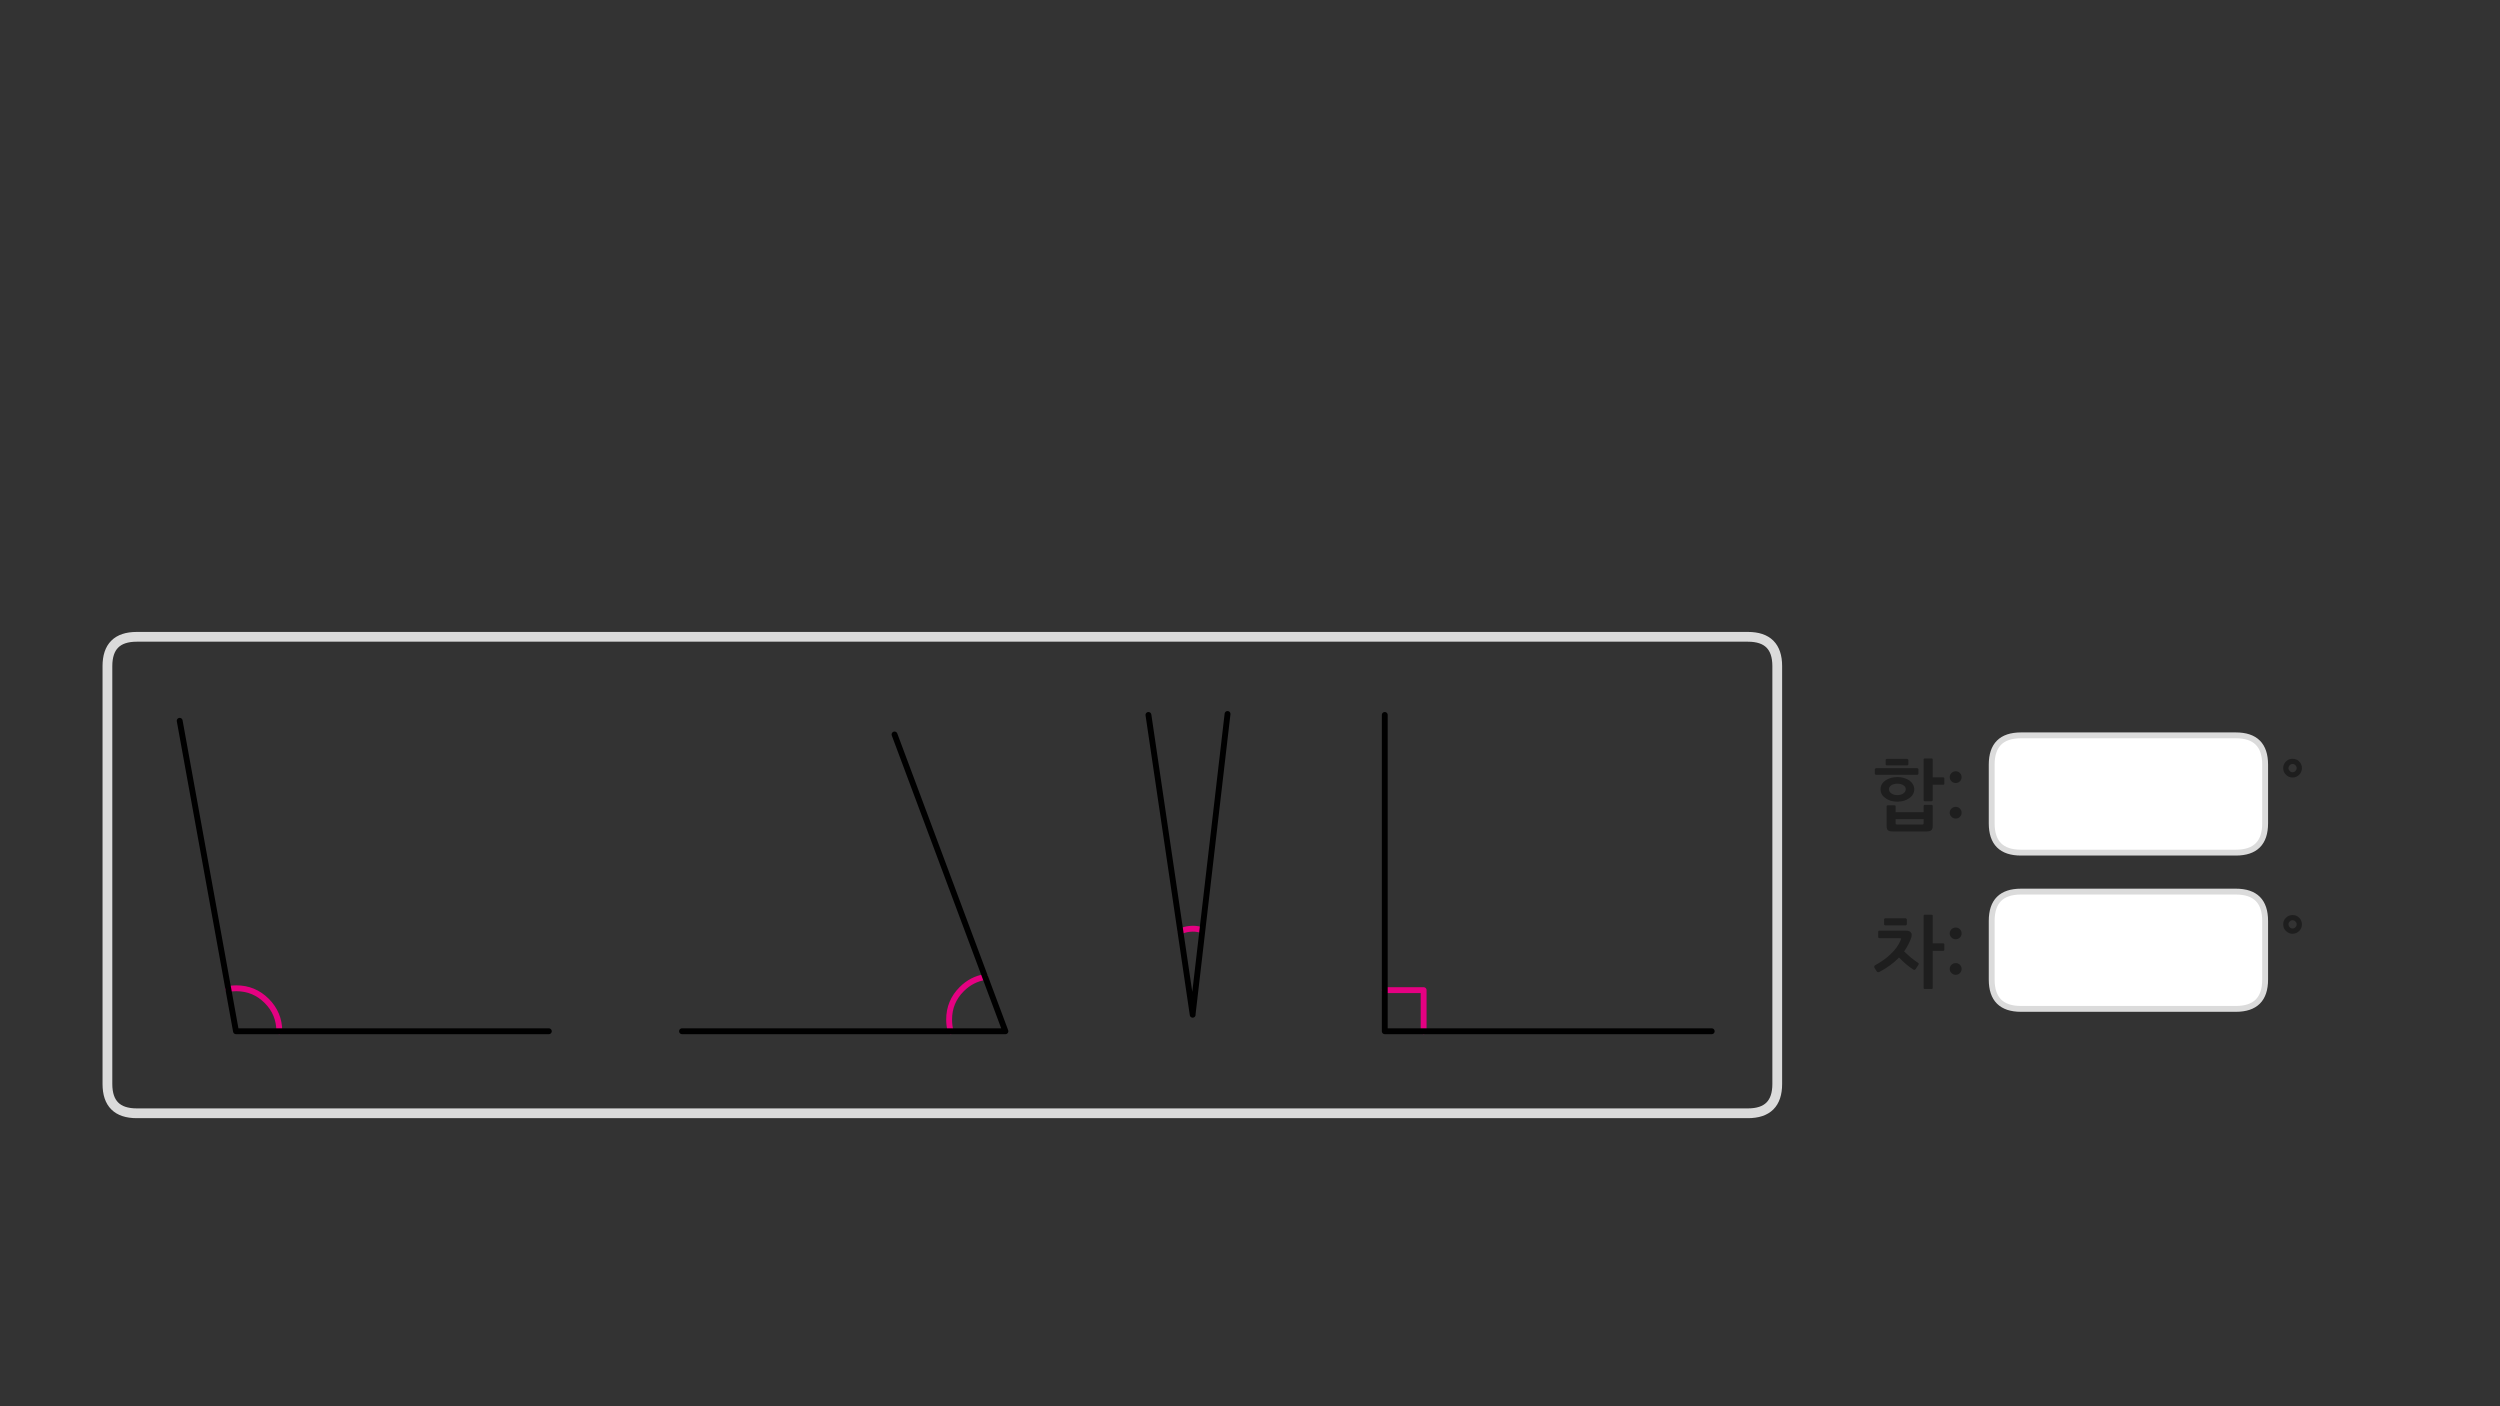 
<svg xmlns="http://www.w3.org/2000/svg" version="1.1" xmlns:xlink="http://www.w3.org/1999/xlink" preserveAspectRatio="none" x="0px" y="0px" width="1280px" height="720px" viewBox="0 0 1280 720">
<rect x="0" y="0" width="1280" height="720" fill="#333333" stroke="none"/>
<defs>
<g id="Layer0_0_FILL">
<path fill="#1E1E1E" stroke="none" d="
M 1001.35 493.1
Q 1000.05 493.1 999.15 494 998.25 494.9 998.25 496.05 998.25 497.3 999.15 498.2 1000.05 499.1 1001.35 499.1 1002.6 499.1 1003.5 498.2 1004.35 497.3 1004.35 496.05 1004.35 494.9 1003.5 494 1002.6 493.1 1001.35 493.1
M 1003.5 480
Q 1004.35 479.1 1004.35 477.95 1004.35 476.7 1003.5 475.8 1002.6 474.9 1001.35 474.9 1000.05 474.9 999.15 475.8 998.25 476.7 998.25 477.95 998.25 479.1 999.15 480 1000.05 480.9 1001.35 480.9 1002.6 480.9 1003.5 480
M 989.55 468.9
Q 989.55 468.35 989 468.35
L 985.45 468.35
Q 984.9 468.35 984.9 468.9
L 984.9 505.8
Q 984.9 506.35 985.45 506.35
L 989 506.35
Q 989.55 506.35 989.55 505.8
L 989.55 486.85 994.95 486.85
Q 995.15 486.85 995.35 486.7 995.5 486.5 995.5 486.3
L 995.5 483.5
Q 995.5 483.3 995.35 483.15 995.15 483 994.95 483
L 989.55 483 989.55 468.9
M 961.65 477.1
L 961.65 479.75
Q 961.65 479.95 961.75 480.15 961.9 480.35 962.2 480.35
L 972.5 480.35
Q 973.45 480.35 973.4 480.65 973.35 480.9 973.1 481.45 972.35 483.3 971.05 485.1 969.7 486.9 968 488.5 966.35 490.15 964.25 491.6 962.2 493.05 960 494.25 959.75 494.35 959.65 494.75 959.5 495.1 959.75 495.55
L 961 497.5
Q 961.2 497.75 961.55 497.75 961.85 497.8 962.2 497.65 965.15 496.1 967.7 494.25 970.25 492.4 972.3 490.25 973.05 491.05 974 491.95 974.95 492.85 975.95 493.7 976.9 494.5 977.85 495.2 978.8 495.9 979.55 496.35 979.9 496.65 980.2 496.6 980.5 496.5 980.7 496.3
L 982.15 494.15
Q 982.35 493.85 982.4 493.55 982.45 493.25 982.15 493.05 981.3 492.5 980.35 491.8 979.4 491.1 978.45 490.35 977.5 489.55 976.6 488.7 975.7 487.85 974.9 487.1 977.05 484.1 978.4 480.55 978.8 479.5 978.8 478.5 978.8 477.8 978.1 477.15 977.45 476.5 975.7 476.5
L 962.25 476.5
Q 961.65 476.5 961.65 477.1
M 964.85 470.3
Q 964.65 470.5 964.65 470.75
L 964.65 473.2
Q 964.65 473.5 964.85 473.65 965.1 473.8 965.25 473.8
L 975.65 473.8
Q 975.9 473.8 976.1 473.6 976.3 473.4 976.3 473.15
L 976.3 470.8
Q 976.3 470.55 976.05 470.35 975.9 470.15 975.65 470.15
L 965.25 470.15
Q 965.1 470.15 964.85 470.3
M 999.15 418.2
Q 1000.05 419.1 1001.35 419.1 1002.6 419.1 1003.5 418.2 1004.35 417.3 1004.35 416.05 1004.35 414.9 1003.5 414 1002.6 413.1 1001.35 413.1 1000.05 413.1 999.15 414 998.25 414.9 998.25 416.05 998.25 417.3 999.15 418.2
M 1001.35 394.9
Q 1000.05 394.9 999.15 395.8 998.25 396.7 998.25 397.95 998.25 399.1 999.15 400 1000.05 400.9 1001.35 400.9 1002.6 400.9 1003.5 400 1004.35 399.1 1004.35 397.95 1004.35 396.7 1003.5 395.8 1002.6 394.9 1001.35 394.9
M 970.4 412.45
Q 970.2 412.3 970 412.3
L 966.5 412.3
Q 966.3 412.3 966.15 412.45 965.95 412.6 965.95 412.8
L 965.95 422.95
Q 965.95 424.5 966.6 425.1 967.25 425.7 969.05 425.7
L 986.5 425.7
Q 988.2 425.7 988.85 425.05 989.55 424.4 989.55 423.05
L 989.55 412.65
Q 989.55 412.45 989.35 412.25 989.2 412.1 989 412.1
L 985.45 412.1
Q 985.25 412.1 985.1 412.25 984.9 412.45 984.9 412.65
L 984.9 415.85 970.55 415.85 970.55 412.8
Q 970.55 412.6 970.4 412.45
M 971.35 422.15
Q 970.55 422.15 970.55 421.5
L 970.55 419.4 984.9 419.4 984.9 421.5
Q 984.9 422.15 984.15 422.15
L 971.35 422.15
M 971.45 397.85
Q 969.65 397.85 968.1 398.3 966.5 398.75 965.35 399.6 964.15 400.4 963.5 401.55 962.85 402.7 962.85 404.1 962.85 405.55 963.5 406.7 964.15 407.85 965.35 408.65 966.5 409.5 968.05 410 969.6 410.45 971.4 410.45 973.25 410.45 974.8 410 976.4 409.5 977.55 408.65 978.75 407.85 979.4 406.7 980.1 405.55 980.1 404.1 980.1 402.7 979.4 401.55 978.75 400.4 977.6 399.6 976.4 398.75 974.8 398.3 973.25 397.85 971.45 397.85
M 968.35 402.05
Q 969.55 401.25 971.45 401.25 973.35 401.25 974.55 402.05 975.75 402.85 975.75 404.1 975.75 405.35 974.55 406.2 973.35 407.1 971.45 407.1 969.55 407.1 968.35 406.2 967.15 405.35 967.15 404.1 967.15 402.85 968.35 402.05
M 989.55 388.9
Q 989.55 388.35 989 388.35
L 985.45 388.35
Q 984.9 388.35 984.9 388.9
L 984.9 409.7
Q 984.9 409.9 985.1 410.1 985.25 410.25 985.45 410.25
L 989 410.25
Q 989.2 410.25 989.35 410.1 989.55 409.9 989.55 409.75
L 989.55 401.8 994.9 401.8
Q 995.15 401.8 995.35 401.65 995.5 401.5 995.5 401.3
L 995.5 398.5
Q 995.5 398.3 995.35 398.15 995.15 398 994.9 398
L 989.55 398 989.55 388.9
M 982.05 393.5
Q 981.85 393.3 981.65 393.3
L 960.6 393.3
Q 960.35 393.3 960.15 393.5 959.9 393.7 959.9 393.95
L 959.9 396.05
Q 959.9 396.3 960.1 396.5 960.35 396.7 960.55 396.7
L 981.65 396.7
Q 981.85 396.7 982.05 396.5 982.25 396.35 982.25 396.05
L 982.25 393.95
Q 982.25 393.65 982.05 393.5
M 977.1 391.25
L 977.1 389.2
Q 977.1 388.95 976.85 388.75 976.7 388.55 976.4 388.55
L 966.05 388.55
Q 965.9 388.55 965.65 388.7 965.45 388.9 965.45 389.15
L 965.45 391.3
Q 965.45 391.55 965.65 391.75 965.9 391.9 966.05 391.9
L 976.4 391.9
Q 976.7 391.9 976.9 391.7 977.1 391.5 977.1 391.25
M 1173.8 468.5
Q 1172.8 468.5 1171.9 468.85 1171.05 469.25 1170.4 469.9 1169.75 470.5 1169.35 471.4 1169 472.3 1169 473.25 1169 474.3 1169.35 475.15 1169.75 476.05 1170.4 476.65 1171.05 477.3 1171.9 477.7 1172.8 478.1 1173.8 478.1 1174.8 478.1 1175.7 477.7 1176.55 477.3 1177.2 476.65 1177.85 476.05 1178.2 475.15 1178.6 474.3 1178.6 473.25 1178.6 472.3 1178.2 471.4 1177.85 470.5 1177.2 469.9 1176.55 469.25 1175.7 468.85 1174.8 468.5 1173.8 468.5
M 1172.35 471.8
Q 1172.95 471.15 1173.8 471.15 1174.65 471.15 1175.25 471.8 1175.9 472.45 1175.9 473.25 1175.9 474.1 1175.25 474.75 1174.65 475.4 1173.8 475.4 1172.95 475.4 1172.35 474.75 1171.7 474.1 1171.7 473.25 1171.7 472.45 1172.35 471.8
M 1173.8 388.5
Q 1172.8 388.5 1171.9 388.85 1171.05 389.25 1170.4 389.9 1169.75 390.5 1169.35 391.4 1169 392.3 1169 393.25 1169 394.3 1169.35 395.15 1169.75 396.05 1170.4 396.65 1171.05 397.3 1171.9 397.7 1172.8 398.1 1173.8 398.1 1174.8 398.1 1175.7 397.7 1176.55 397.3 1177.2 396.65 1177.85 396.05 1178.2 395.15 1178.6 394.3 1178.6 393.25 1178.6 392.3 1178.2 391.4 1177.85 390.5 1177.2 389.9 1176.55 389.25 1175.7 388.85 1174.8 388.5 1173.8 388.5
M 1172.35 391.8
Q 1172.95 391.15 1173.8 391.15 1174.65 391.15 1175.25 391.8 1175.9 392.45 1175.9 393.25 1175.9 394.1 1175.25 394.75 1174.65 395.4 1173.8 395.4 1172.95 395.4 1172.35 394.75 1171.7 394.1 1171.7 393.25 1171.7 392.45 1172.35 391.8 Z"/>

<path fill="#FFFFFF" stroke="none" d="
M 1159.75 471.5
Q 1159.75 456.5 1144.75 456.5
L 1034.75 456.5
Q 1019.75 456.5 1019.75 471.5
L 1019.75 501.55
Q 1019.75 516.55 1034.75 516.55
L 1144.75 516.55
Q 1159.75 516.55 1159.75 501.55
L 1159.75 471.5
M 1034.75 376.5
Q 1019.75 376.5 1019.75 391.5
L 1019.75 421.55
Q 1019.75 436.55 1034.75 436.55
L 1144.75 436.55
Q 1159.75 436.55 1159.75 421.55
L 1159.75 391.5
Q 1159.75 376.5 1144.75 376.5
L 1034.75 376.5 Z"/>
</g>

<path id="Layer0_0_1_STROKES" stroke="#DBDBDB" stroke-width="3" stroke-linejoin="round" stroke-linecap="round" fill="none" d="
M 1034.75 376.5
L 1144.75 376.5
Q 1159.75 376.5 1159.75 391.5
L 1159.75 421.55
Q 1159.75 436.55 1144.75 436.55
L 1034.75 436.55
Q 1019.75 436.55 1019.75 421.55
L 1019.75 391.5
Q 1019.75 376.5 1034.75 376.5 Z
M 1034.75 456.5
L 1144.75 456.5
Q 1159.75 456.5 1159.75 471.5
L 1159.75 501.55
Q 1159.75 516.55 1144.75 516.55
L 1034.75 516.55
Q 1019.75 516.55 1019.75 501.55
L 1019.75 471.5
Q 1019.75 456.5 1034.75 456.5 Z"/>

<path id="fdbdfbdnm_0_Layer2_0_1_STROKES" stroke="#DBDBDB" stroke-width="5" stroke-linejoin="round" stroke-linecap="round" fill="none" d="
M 80 326.05
L 904.95 326.05
Q 919.95 326.05 919.95 341.05
L 919.95 555
Q 919.95 570 904.95 570
L 80 570
Q 65 570 65 555
L 65 341.05
Q 65 326.05 80 326.05 Z"/>

<path id="fdbdfbdnm_0_Layer1_0_1_STROKES" stroke="#E50182" stroke-width="3" stroke-linejoin="round" stroke-linecap="round" fill="none" d="
M 226.55 58.95
L 246.45 58.95 246.45 80
M 122.1 28.8
Q 124.15 27.85 126.55 27.6 129.55 27.25 132.35 28.05
M 4.275 80
Q 3.5 77.16 3.5 74 3.5 64.9 9.95 58.45 15.108 53.292 21.95 52.25
M -365.55 58.35
Q -363.572 58 -361.45 58 -352.35 58 -345.9 64.45 -339.45 70.9 -339.45 80"/>

<path id="fdbdfbdnm_0_Layer0_0_1_STROKES" stroke="#000000" stroke-width="3" stroke-linejoin="round" stroke-linecap="round" fill="none" d="
M 146.05 -82.45
L 128.175 71.3 128.2 71.55
M 393.95 80
L 226.55 80 226.55 -81.95
M 105.55 -81.95
L 128.175 71.3
M -390.45 -78.95
L -361.625 80 -201.45 80
M -24.45 -71.95
L 32.325 80 -133.25 80"/>
</defs>

<g transform="matrix( 1, 0, 0, 1, 0,0) ">
<use xlink:href="#Layer0_0_FILL"/>

<use xlink:href="#Layer0_0_1_STROKES"/>
</g>

<g transform="matrix( 1, 0, 0, 1, 482.45,448) ">
<g transform="matrix( 1, 0, 0, 1, -492.45,-448) ">
<use xlink:href="#fdbdfbdnm_0_Layer2_0_1_STROKES"/>
</g>

<g transform="matrix( 1, 0, 0, 1, 0,0) ">
<use xlink:href="#fdbdfbdnm_0_Layer1_0_1_STROKES"/>
</g>

<g transform="matrix( 1, 0, 0, 1, 0,0) ">
<use xlink:href="#fdbdfbdnm_0_Layer0_0_1_STROKES"/>
</g>
</g>
</svg>
